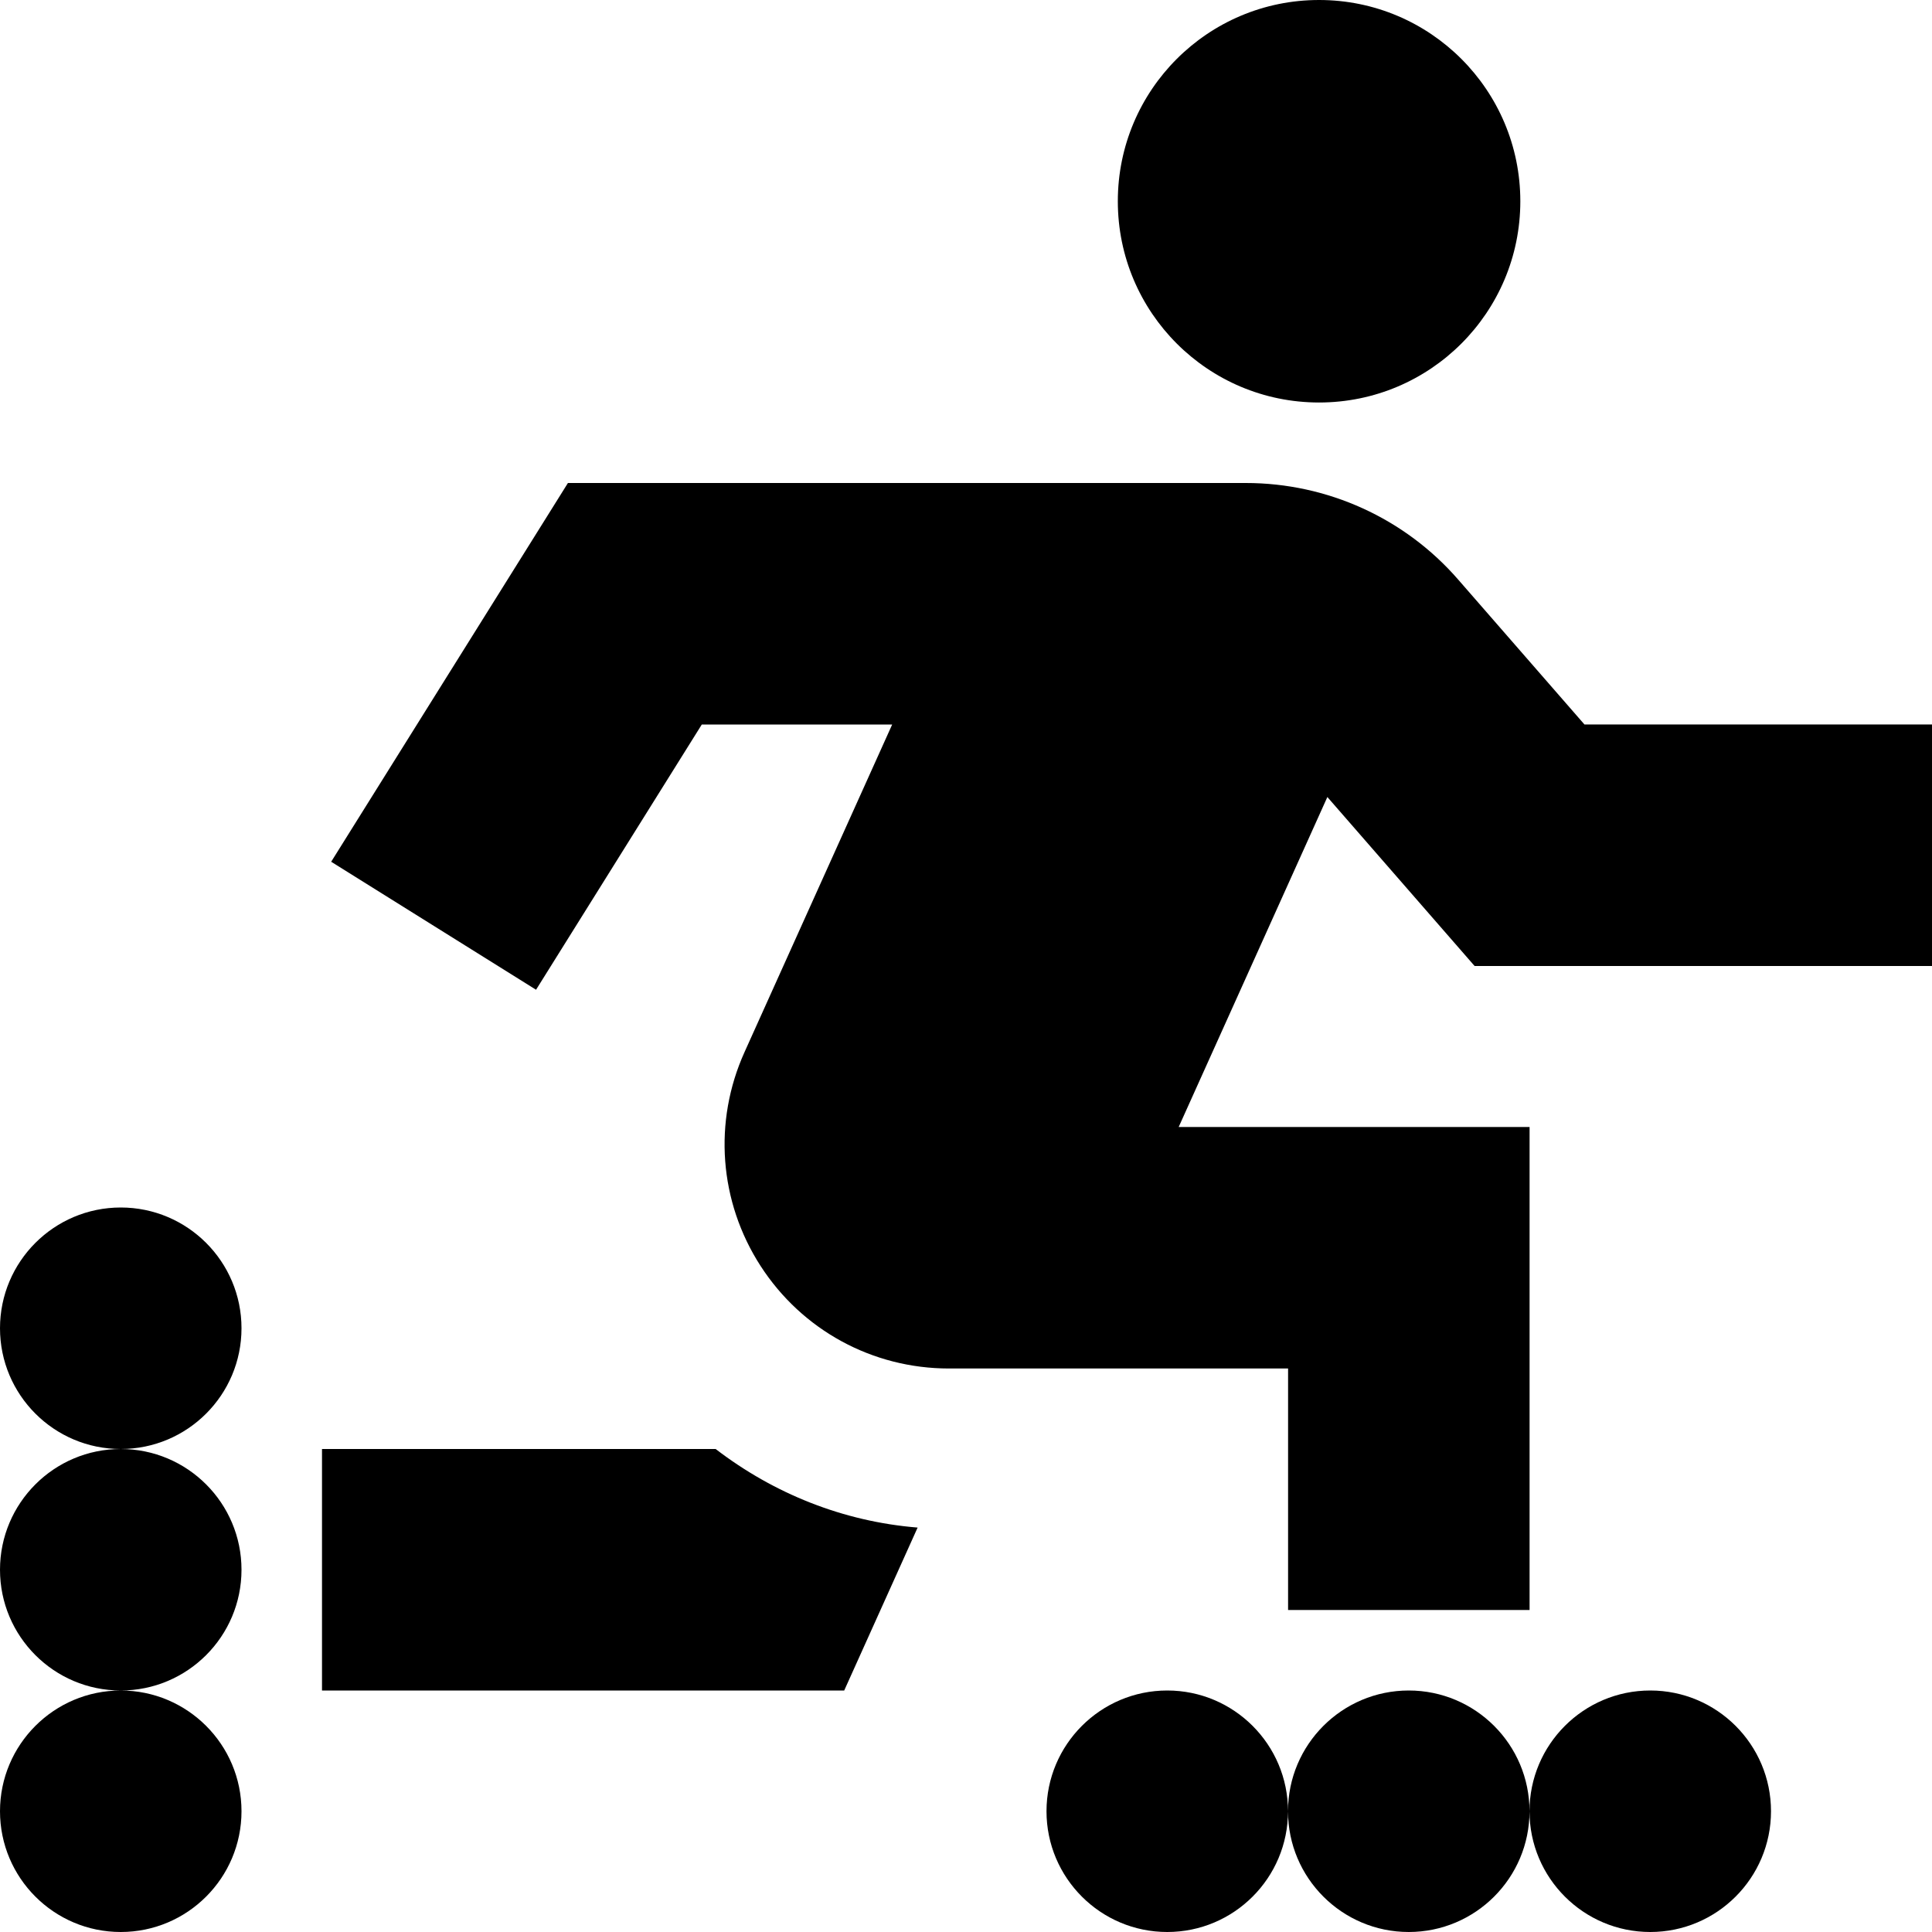 <svg id="Layer_1" viewBox="0 0 24 24" xmlns="http://www.w3.org/2000/svg" data-name="Layer 1"><path d="m13.886 2.5c0-1.381 1.119-2.5 2.5-2.5s2.5 1.119 2.5 2.5-1.119 2.5-2.5 2.5-2.5-1.119-2.5-2.5zm5.797 6.5-1.567-1.798c-.663-.764-1.626-1.202-2.64-1.202h-8.421l-2.941 4.705 2.545 1.59 2.059-3.295h2.365l-1.834 4.069c-.391.866-.316 1.859.199 2.657.516.798 1.39 1.274 2.34 1.274h4.213v3h3v-6h-4.359l1.847-4.099 1.829 2.099h5.683v-3h-4.317zm-5.183 12c-.828 0-1.5.672-1.5 1.5s.672 1.5 1.5 1.5 1.5-.672 1.5-1.5-.672-1.5-1.5-1.5zm3 0c-.828 0-1.5.672-1.5 1.5s.672 1.5 1.5 1.5 1.5-.672 1.5-1.5-.672-1.5-1.5-1.5zm3 0c-.828 0-1.5.672-1.5 1.5s.672 1.5 1.5 1.5 1.5-.672 1.5-1.5-.672-1.5-1.5-1.5zm-17.5-4.5c0-.828-.672-1.5-1.5-1.5s-1.5.672-1.5 1.5.672 1.5 1.5 1.5 1.5-.672 1.5-1.5zm-3 3c0 .828.672 1.5 1.5 1.5s1.5-.672 1.5-1.5-.672-1.5-1.5-1.5-1.5.672-1.5 1.5zm0 3c0 .828.672 1.5 1.5 1.5s1.5-.672 1.5-1.5-.672-1.5-1.5-1.5-1.5.672-1.5 1.5zm4-4.5v3h6.487l.912-2.024c-.927-.075-1.788-.423-2.509-.976z"/></svg>